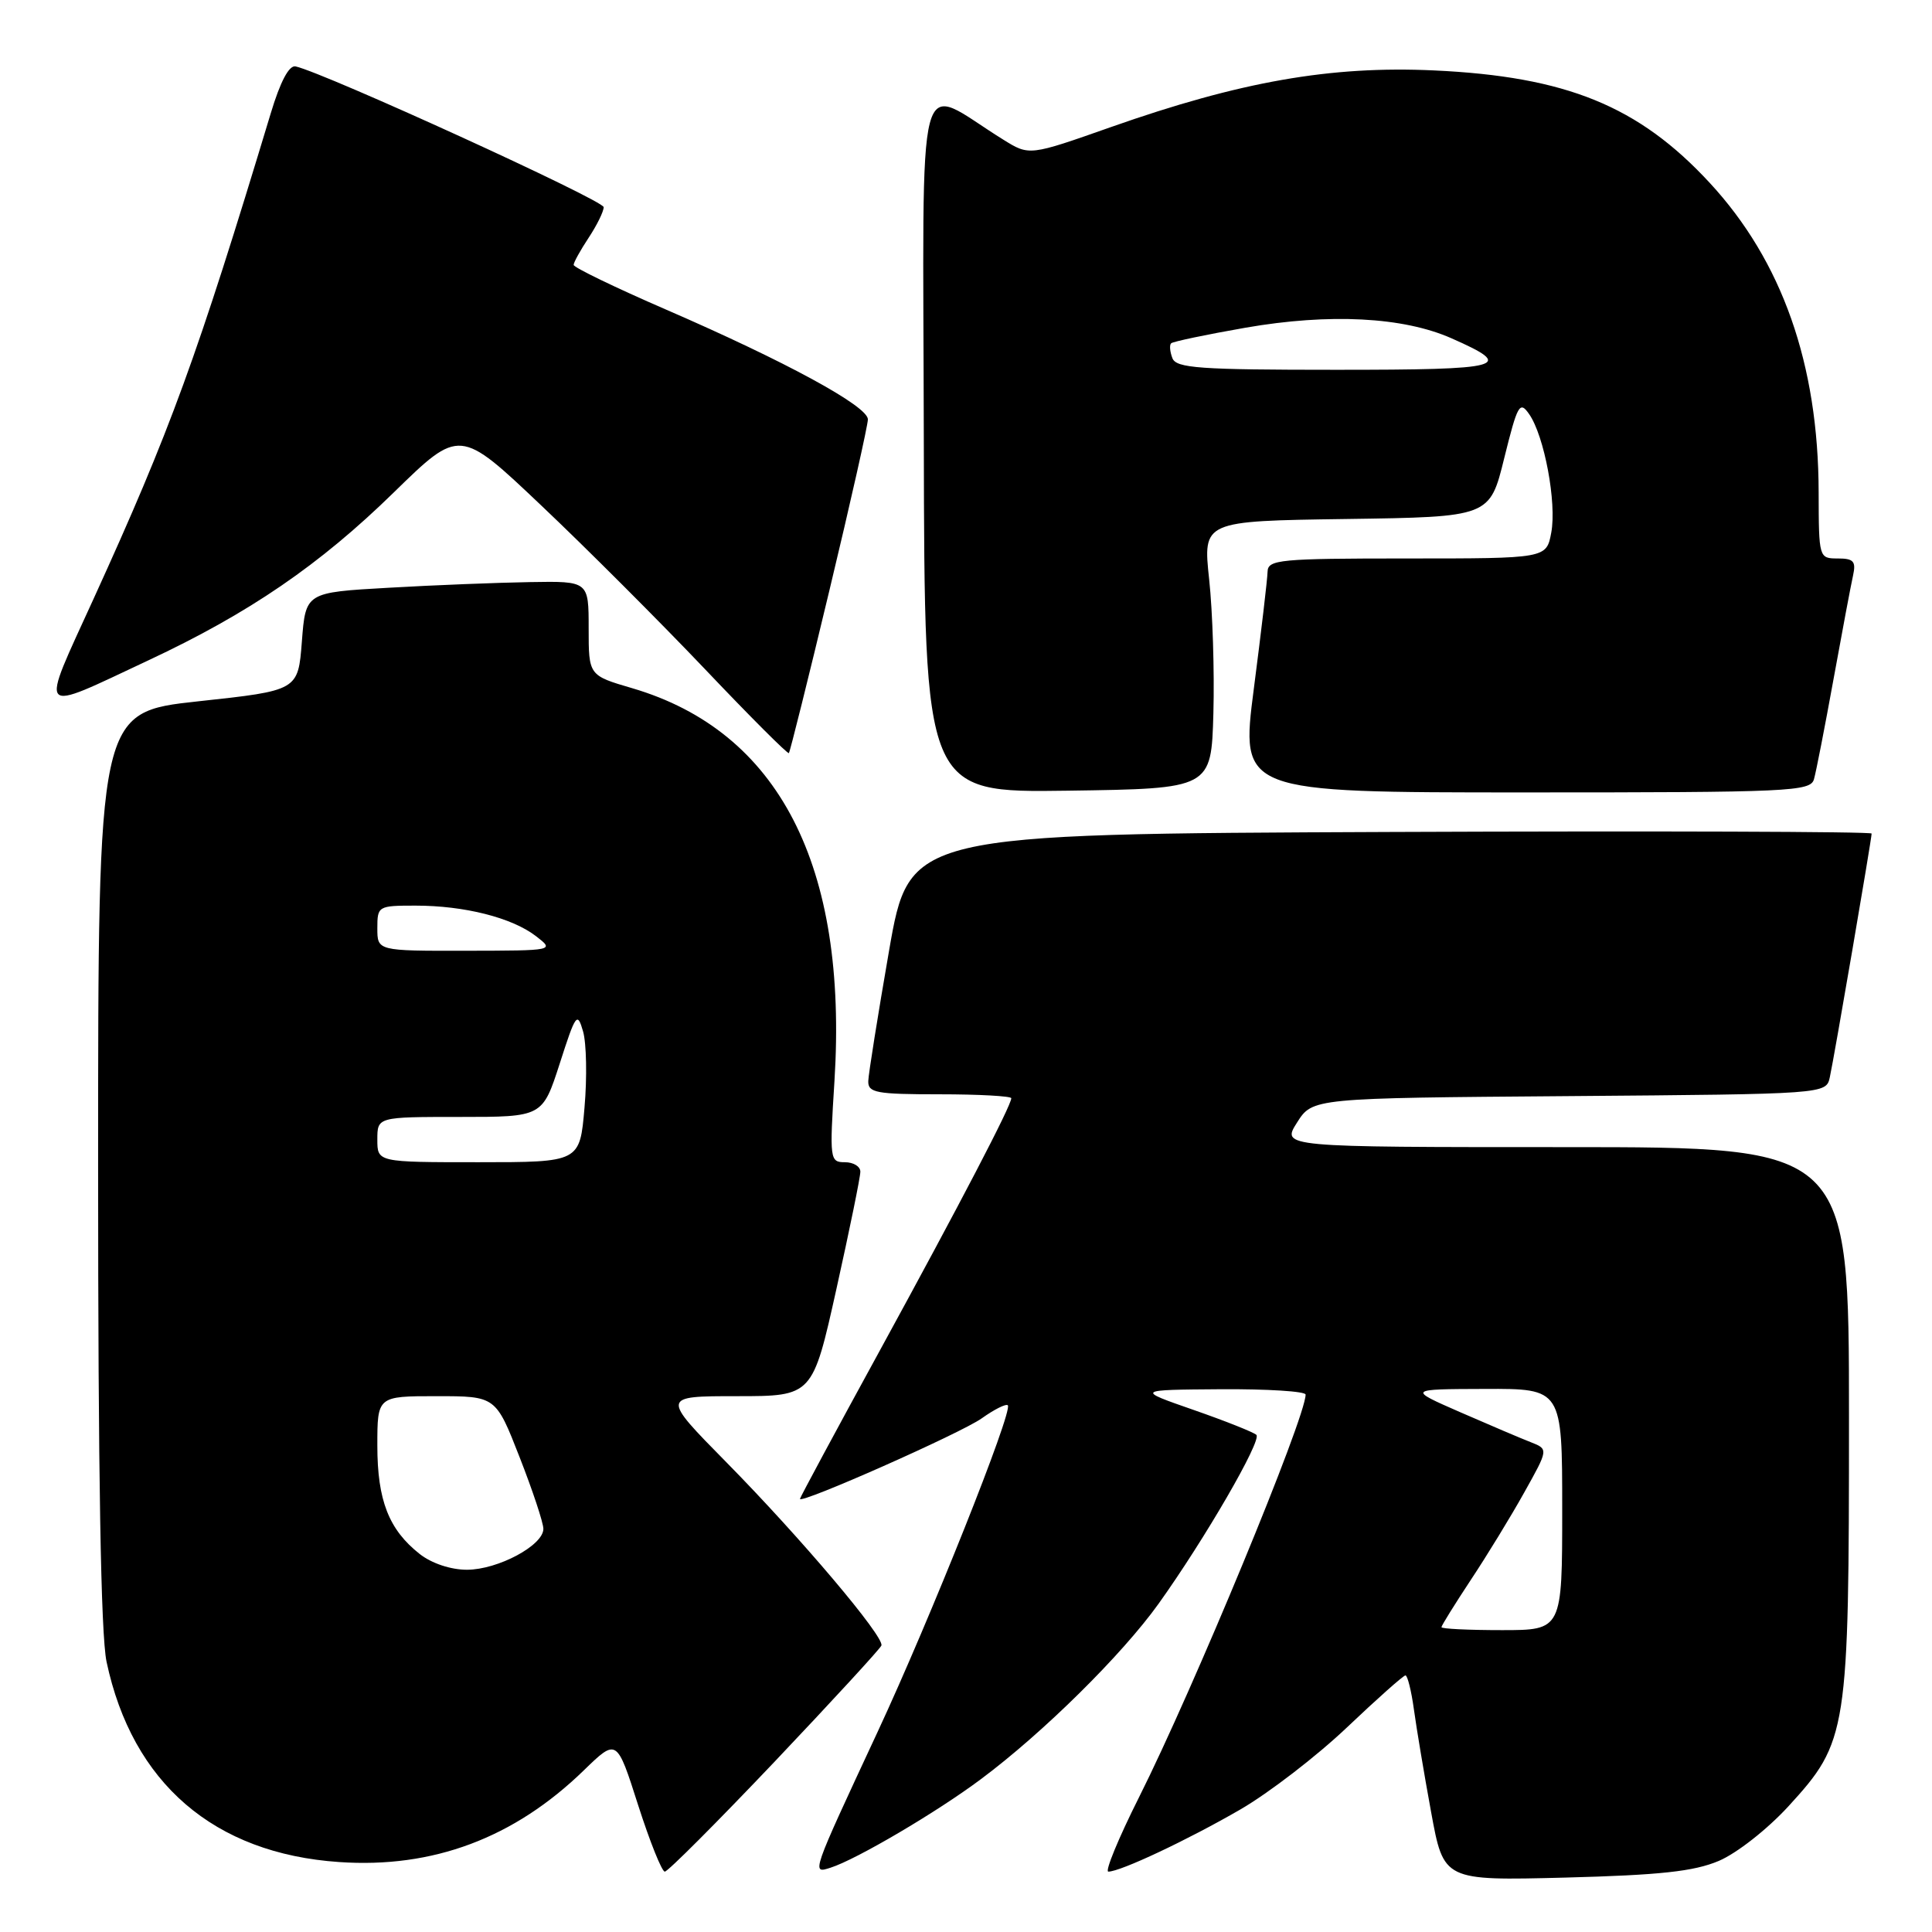 <?xml version="1.0" encoding="UTF-8" standalone="no"?>
<!DOCTYPE svg PUBLIC "-//W3C//DTD SVG 1.1//EN" "http://www.w3.org/Graphics/SVG/1.1/DTD/svg11.dtd" >
<svg xmlns="http://www.w3.org/2000/svg" xmlns:xlink="http://www.w3.org/1999/xlink" version="1.1" viewBox="0 0 256 256">
 <g >
 <path fill="currentColor"
d=" M 227.75 246.58 C 230.13 245.57 234.18 242.39 236.98 239.34 C 244.83 230.75 245.00 229.63 245.00 187.82 C 245.00 152.00 245.00 152.00 207.40 152.00 C 169.80 152.00 169.80 152.00 171.86 148.75 C 173.92 145.50 173.92 145.50 207.94 145.24 C 241.97 144.97 241.97 144.97 242.46 142.74 C 243.02 140.22 248.00 111.17 248.00 110.45 C 248.00 110.19 219.31 110.10 184.25 110.24 C 120.50 110.50 120.50 110.50 117.80 126.00 C 116.32 134.53 115.08 142.29 115.05 143.25 C 115.01 144.80 116.10 145.00 124.50 145.00 C 129.72 145.00 134.00 145.24 134.00 145.52 C 134.00 146.49 127.30 159.35 116.61 178.90 C 110.77 189.57 106.00 198.44 106.00 198.61 C 106.00 199.35 127.33 189.90 130.08 187.94 C 131.75 186.75 133.31 185.97 133.54 186.21 C 134.26 186.93 123.23 214.58 116.28 229.50 C 107.46 248.44 107.51 248.29 110.05 247.48 C 113.46 246.40 124.15 240.11 130.00 235.73 C 138.23 229.59 148.68 219.26 153.52 212.50 C 159.65 203.93 167.21 190.88 166.48 190.13 C 166.14 189.79 162.40 188.30 158.18 186.83 C 150.50 184.16 150.50 184.16 161.75 184.08 C 167.94 184.04 173.00 184.36 173.00 184.79 C 173.00 187.86 158.14 223.78 150.91 238.18 C 148.20 243.58 146.38 248.00 146.86 248.00 C 148.47 248.00 157.40 243.79 164.36 239.76 C 168.14 237.57 174.49 232.68 178.48 228.89 C 182.47 225.10 185.96 222.00 186.23 222.00 C 186.50 222.00 187.01 224.03 187.35 226.51 C 187.69 228.99 188.71 235.11 189.63 240.11 C 191.29 249.20 191.29 249.20 207.40 248.79 C 219.94 248.46 224.44 247.98 227.75 246.58 Z  M 102.66 233.41 C 110.27 225.38 116.63 218.47 116.79 218.04 C 117.21 216.90 106.10 203.76 96.24 193.75 C 87.62 185.00 87.62 185.00 97.64 185.00 C 107.67 185.00 107.67 185.00 110.84 170.75 C 112.58 162.91 114.01 155.94 114.00 155.25 C 114.00 154.56 113.08 154.00 111.95 154.00 C 109.96 154.00 109.91 153.65 110.57 143.25 C 112.36 114.69 103.20 96.90 83.77 91.19 C 78.00 89.50 78.00 89.50 78.00 83.25 C 78.00 77.00 78.00 77.00 70.25 77.13 C 65.99 77.20 57.55 77.53 51.50 77.88 C 40.50 78.50 40.50 78.50 40.00 85.00 C 39.50 91.50 39.50 91.50 26.25 92.93 C 13.00 94.37 13.00 94.37 13.00 154.64 C 13.00 195.45 13.36 216.61 14.12 220.20 C 17.53 236.27 28.36 245.60 44.93 246.73 C 57.37 247.59 68.14 243.55 77.38 234.56 C 81.73 230.34 81.73 230.34 84.55 239.17 C 86.11 244.03 87.70 248.00 88.09 248.00 C 88.49 248.00 95.04 241.43 102.66 233.41 Z  M 160.78 94.50 C 160.93 89.00 160.68 81.02 160.22 76.77 C 159.39 69.04 159.39 69.04 178.39 68.77 C 197.40 68.50 197.40 68.50 199.32 60.70 C 201.08 53.60 201.37 53.08 202.61 54.86 C 204.63 57.73 206.29 66.63 205.55 70.57 C 204.91 74.00 204.91 74.00 186.45 74.00 C 169.56 74.00 168.00 74.15 167.96 75.75 C 167.94 76.71 167.12 83.69 166.14 91.25 C 164.36 105.00 164.36 105.00 202.11 105.00 C 237.21 105.00 239.90 104.88 240.36 103.25 C 240.64 102.29 241.80 96.33 242.95 90.00 C 244.10 83.67 245.26 77.49 245.54 76.25 C 245.95 74.38 245.61 74.00 243.52 74.00 C 241.02 74.00 241.00 73.93 240.98 65.25 C 240.95 48.24 236.14 34.59 226.53 24.21 C 217.12 14.04 207.54 10.14 190.00 9.33 C 176.31 8.70 164.35 10.80 147.20 16.84 C 136.39 20.65 136.39 20.65 132.95 18.51 C 121.12 11.19 122.32 6.61 122.41 58.54 C 122.50 105.04 122.50 105.04 141.50 104.77 C 160.50 104.50 160.50 104.50 160.78 94.50 Z  M 109.90 78.23 C 112.71 66.53 115.00 56.33 115.00 55.57 C 115.00 53.82 104.11 47.90 88.25 41.02 C 81.51 38.10 76.00 35.43 76.01 35.10 C 76.01 34.77 76.91 33.15 78.00 31.50 C 79.09 29.85 79.99 28.03 79.99 27.45 C 80.00 26.55 43.05 9.67 39.17 8.80 C 38.31 8.61 37.15 10.78 35.88 15.00 C 26.11 47.34 22.56 57.07 12.42 79.30 C 5.21 95.11 4.68 94.52 19.66 87.50 C 33.01 81.25 42.36 74.85 52.20 65.23 C 60.91 56.73 60.91 56.73 71.70 66.96 C 77.64 72.58 87.39 82.34 93.38 88.63 C 99.36 94.93 104.38 99.95 104.53 99.79 C 104.68 99.63 107.10 89.93 109.90 78.23 Z  M 191.00 215.61 C 191.00 215.40 192.75 212.59 194.88 209.36 C 197.02 206.14 200.21 200.92 201.97 197.76 C 205.18 192.02 205.18 192.02 202.84 191.10 C 201.55 190.60 197.35 188.81 193.50 187.13 C 186.50 184.07 186.50 184.07 196.75 184.04 C 207.00 184.00 207.00 184.00 207.00 200.00 C 207.00 216.00 207.00 216.00 199.00 216.00 C 194.60 216.00 191.00 215.83 191.00 215.61 Z  M 55.61 205.91 C 51.52 202.69 50.00 198.80 50.00 191.55 C 50.00 185.00 50.00 185.00 57.84 185.00 C 65.69 185.00 65.69 185.00 68.84 193.06 C 70.58 197.50 72.00 201.78 72.00 202.58 C 72.00 204.77 65.98 207.99 61.88 208.00 C 59.73 208.00 57.20 207.16 55.61 205.91 Z  M 50.00 151.00 C 50.00 148.00 50.00 148.00 60.94 148.00 C 71.88 148.00 71.88 148.00 74.17 140.92 C 76.29 134.31 76.50 134.03 77.26 136.67 C 77.71 138.23 77.80 142.76 77.45 146.75 C 76.83 154.00 76.83 154.00 63.41 154.00 C 50.00 154.00 50.00 154.00 50.00 151.00 Z  M 50.00 123.00 C 50.00 120.06 50.10 120.00 55.06 120.00 C 61.53 120.00 67.82 121.59 71.00 124.03 C 73.50 125.96 73.50 125.96 61.75 125.98 C 50.00 126.00 50.00 126.00 50.00 123.00 Z  M 155.35 47.46 C 155.02 46.61 154.94 45.72 155.18 45.49 C 155.41 45.26 159.85 44.33 165.05 43.42 C 176.17 41.49 185.93 41.99 192.34 44.83 C 200.88 48.60 199.43 49.00 177.03 49.00 C 158.94 49.00 155.85 48.78 155.35 47.46 Z "/>
</g>
</svg>